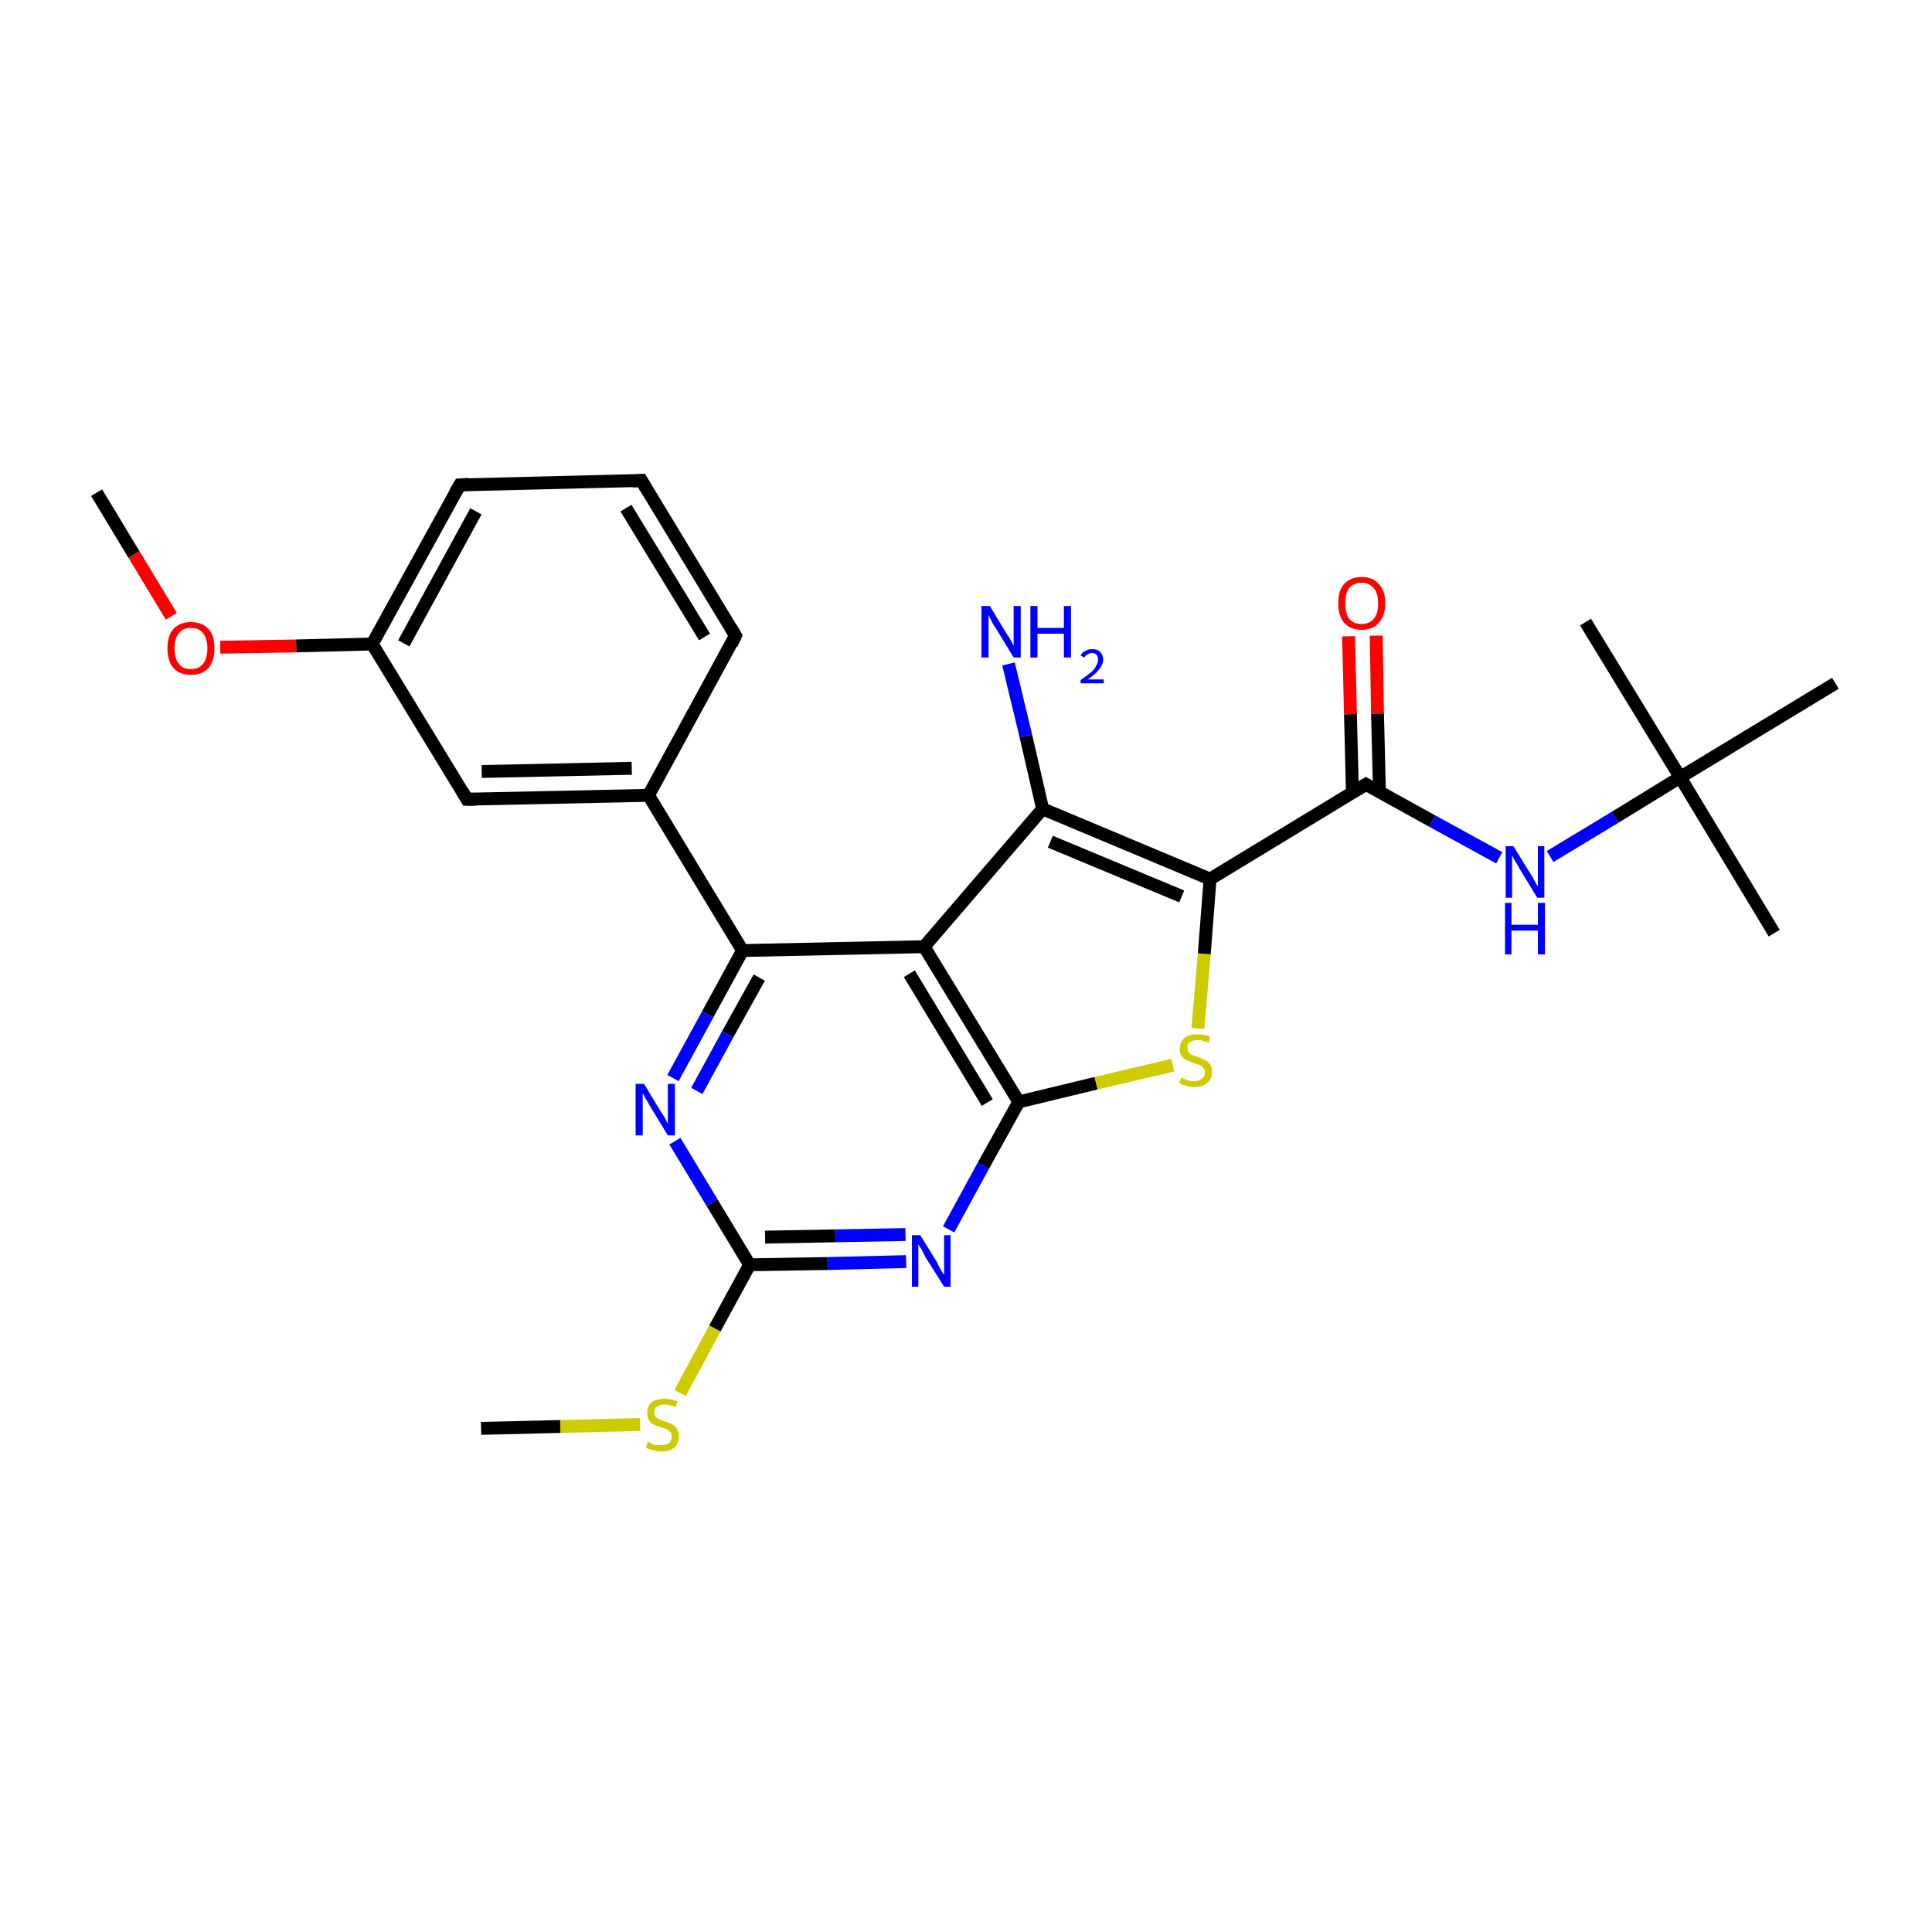 <?xml version='1.0' encoding='iso-8859-1'?>
<svg version='1.1' baseProfile='full'
              xmlns='http://www.w3.org/2000/svg'
                      xmlns:rdkit='http://www.rdkit.org/xml'
                      xmlns:xlink='http://www.w3.org/1999/xlink'
                  xml:space='preserve'
width='300px' height='300px' viewBox='0 0 300 300'>
<!-- END OF HEADER -->
<rect style='opacity:1.0;fill:#FFFFFF;stroke:none' width='300.0' height='300.0' x='0.0' y='0.0'> </rect>
<path class='bond-0 atom-0 atom-1' d='M 15.0,76.5 L 20.8,86.1' style='fill:none;fill-rule:evenodd;stroke:#000000;stroke-width:2.0px;stroke-linecap:butt;stroke-linejoin:miter;stroke-opacity:1' />
<path class='bond-0 atom-0 atom-1' d='M 20.8,86.1 L 26.6,95.7' style='fill:none;fill-rule:evenodd;stroke:#FF0000;stroke-width:2.0px;stroke-linecap:butt;stroke-linejoin:miter;stroke-opacity:1' />
<path class='bond-1 atom-1 atom-2' d='M 34.2,100.5 L 46.0,100.3' style='fill:none;fill-rule:evenodd;stroke:#FF0000;stroke-width:2.0px;stroke-linecap:butt;stroke-linejoin:miter;stroke-opacity:1' />
<path class='bond-1 atom-1 atom-2' d='M 46.0,100.3 L 57.8,100.0' style='fill:none;fill-rule:evenodd;stroke:#000000;stroke-width:2.0px;stroke-linecap:butt;stroke-linejoin:miter;stroke-opacity:1' />
<path class='bond-2 atom-2 atom-3' d='M 57.8,100.0 L 71.4,75.3' style='fill:none;fill-rule:evenodd;stroke:#000000;stroke-width:2.0px;stroke-linecap:butt;stroke-linejoin:miter;stroke-opacity:1' />
<path class='bond-2 atom-2 atom-3' d='M 62.7,99.9 L 73.9,79.4' style='fill:none;fill-rule:evenodd;stroke:#000000;stroke-width:2.0px;stroke-linecap:butt;stroke-linejoin:miter;stroke-opacity:1' />
<path class='bond-3 atom-3 atom-4' d='M 71.4,75.3 L 99.6,74.6' style='fill:none;fill-rule:evenodd;stroke:#000000;stroke-width:2.0px;stroke-linecap:butt;stroke-linejoin:miter;stroke-opacity:1' />
<path class='bond-4 atom-4 atom-5' d='M 99.6,74.6 L 114.2,98.7' style='fill:none;fill-rule:evenodd;stroke:#000000;stroke-width:2.0px;stroke-linecap:butt;stroke-linejoin:miter;stroke-opacity:1' />
<path class='bond-4 atom-4 atom-5' d='M 97.2,78.9 L 109.4,98.9' style='fill:none;fill-rule:evenodd;stroke:#000000;stroke-width:2.0px;stroke-linecap:butt;stroke-linejoin:miter;stroke-opacity:1' />
<path class='bond-5 atom-5 atom-6' d='M 114.2,98.7 L 100.7,123.5' style='fill:none;fill-rule:evenodd;stroke:#000000;stroke-width:2.0px;stroke-linecap:butt;stroke-linejoin:miter;stroke-opacity:1' />
<path class='bond-6 atom-6 atom-7' d='M 100.7,123.5 L 115.3,147.6' style='fill:none;fill-rule:evenodd;stroke:#000000;stroke-width:2.0px;stroke-linecap:butt;stroke-linejoin:miter;stroke-opacity:1' />
<path class='bond-7 atom-7 atom-8' d='M 115.3,147.6 L 109.9,157.5' style='fill:none;fill-rule:evenodd;stroke:#000000;stroke-width:2.0px;stroke-linecap:butt;stroke-linejoin:miter;stroke-opacity:1' />
<path class='bond-7 atom-7 atom-8' d='M 109.9,157.5 L 104.5,167.4' style='fill:none;fill-rule:evenodd;stroke:#0000FF;stroke-width:2.0px;stroke-linecap:butt;stroke-linejoin:miter;stroke-opacity:1' />
<path class='bond-7 atom-7 atom-8' d='M 117.9,151.8 L 113.0,160.6' style='fill:none;fill-rule:evenodd;stroke:#000000;stroke-width:2.0px;stroke-linecap:butt;stroke-linejoin:miter;stroke-opacity:1' />
<path class='bond-7 atom-7 atom-8' d='M 113.0,160.6 L 108.2,169.4' style='fill:none;fill-rule:evenodd;stroke:#0000FF;stroke-width:2.0px;stroke-linecap:butt;stroke-linejoin:miter;stroke-opacity:1' />
<path class='bond-8 atom-8 atom-9' d='M 104.8,177.2 L 110.6,186.8' style='fill:none;fill-rule:evenodd;stroke:#0000FF;stroke-width:2.0px;stroke-linecap:butt;stroke-linejoin:miter;stroke-opacity:1' />
<path class='bond-8 atom-8 atom-9' d='M 110.6,186.8 L 116.4,196.4' style='fill:none;fill-rule:evenodd;stroke:#000000;stroke-width:2.0px;stroke-linecap:butt;stroke-linejoin:miter;stroke-opacity:1' />
<path class='bond-9 atom-9 atom-10' d='M 116.4,196.4 L 111.0,206.3' style='fill:none;fill-rule:evenodd;stroke:#000000;stroke-width:2.0px;stroke-linecap:butt;stroke-linejoin:miter;stroke-opacity:1' />
<path class='bond-9 atom-9 atom-10' d='M 111.0,206.3 L 105.6,216.3' style='fill:none;fill-rule:evenodd;stroke:#CCCC00;stroke-width:2.0px;stroke-linecap:butt;stroke-linejoin:miter;stroke-opacity:1' />
<path class='bond-10 atom-10 atom-11' d='M 99.4,221.2 L 87.0,221.5' style='fill:none;fill-rule:evenodd;stroke:#CCCC00;stroke-width:2.0px;stroke-linecap:butt;stroke-linejoin:miter;stroke-opacity:1' />
<path class='bond-10 atom-10 atom-11' d='M 87.0,221.5 L 74.7,221.8' style='fill:none;fill-rule:evenodd;stroke:#000000;stroke-width:2.0px;stroke-linecap:butt;stroke-linejoin:miter;stroke-opacity:1' />
<path class='bond-11 atom-9 atom-12' d='M 116.4,196.4 L 128.5,196.2' style='fill:none;fill-rule:evenodd;stroke:#000000;stroke-width:2.0px;stroke-linecap:butt;stroke-linejoin:miter;stroke-opacity:1' />
<path class='bond-11 atom-9 atom-12' d='M 128.5,196.2 L 140.7,195.9' style='fill:none;fill-rule:evenodd;stroke:#0000FF;stroke-width:2.0px;stroke-linecap:butt;stroke-linejoin:miter;stroke-opacity:1' />
<path class='bond-11 atom-9 atom-12' d='M 118.8,192.1 L 129.7,191.9' style='fill:none;fill-rule:evenodd;stroke:#000000;stroke-width:2.0px;stroke-linecap:butt;stroke-linejoin:miter;stroke-opacity:1' />
<path class='bond-11 atom-9 atom-12' d='M 129.7,191.9 L 140.6,191.7' style='fill:none;fill-rule:evenodd;stroke:#0000FF;stroke-width:2.0px;stroke-linecap:butt;stroke-linejoin:miter;stroke-opacity:1' />
<path class='bond-12 atom-12 atom-13' d='M 147.3,190.9 L 152.7,181.0' style='fill:none;fill-rule:evenodd;stroke:#0000FF;stroke-width:2.0px;stroke-linecap:butt;stroke-linejoin:miter;stroke-opacity:1' />
<path class='bond-12 atom-12 atom-13' d='M 152.7,181.0 L 158.2,171.1' style='fill:none;fill-rule:evenodd;stroke:#000000;stroke-width:2.0px;stroke-linecap:butt;stroke-linejoin:miter;stroke-opacity:1' />
<path class='bond-13 atom-13 atom-14' d='M 158.2,171.1 L 170.2,168.2' style='fill:none;fill-rule:evenodd;stroke:#000000;stroke-width:2.0px;stroke-linecap:butt;stroke-linejoin:miter;stroke-opacity:1' />
<path class='bond-13 atom-13 atom-14' d='M 170.2,168.2 L 182.1,165.4' style='fill:none;fill-rule:evenodd;stroke:#CCCC00;stroke-width:2.0px;stroke-linecap:butt;stroke-linejoin:miter;stroke-opacity:1' />
<path class='bond-14 atom-14 atom-15' d='M 186.0,159.7 L 187.0,148.1' style='fill:none;fill-rule:evenodd;stroke:#CCCC00;stroke-width:2.0px;stroke-linecap:butt;stroke-linejoin:miter;stroke-opacity:1' />
<path class='bond-14 atom-14 atom-15' d='M 187.0,148.1 L 187.9,136.5' style='fill:none;fill-rule:evenodd;stroke:#000000;stroke-width:2.0px;stroke-linecap:butt;stroke-linejoin:miter;stroke-opacity:1' />
<path class='bond-15 atom-15 atom-16' d='M 187.9,136.5 L 212.1,121.8' style='fill:none;fill-rule:evenodd;stroke:#000000;stroke-width:2.0px;stroke-linecap:butt;stroke-linejoin:miter;stroke-opacity:1' />
<path class='bond-16 atom-16 atom-17' d='M 214.2,123.0 L 213.9,110.8' style='fill:none;fill-rule:evenodd;stroke:#000000;stroke-width:2.0px;stroke-linecap:butt;stroke-linejoin:miter;stroke-opacity:1' />
<path class='bond-16 atom-16 atom-17' d='M 213.9,110.8 L 213.7,98.7' style='fill:none;fill-rule:evenodd;stroke:#FF0000;stroke-width:2.0px;stroke-linecap:butt;stroke-linejoin:miter;stroke-opacity:1' />
<path class='bond-16 atom-16 atom-17' d='M 210.0,123.1 L 209.7,110.9' style='fill:none;fill-rule:evenodd;stroke:#000000;stroke-width:2.0px;stroke-linecap:butt;stroke-linejoin:miter;stroke-opacity:1' />
<path class='bond-16 atom-16 atom-17' d='M 209.7,110.9 L 209.4,98.8' style='fill:none;fill-rule:evenodd;stroke:#FF0000;stroke-width:2.0px;stroke-linecap:butt;stroke-linejoin:miter;stroke-opacity:1' />
<path class='bond-17 atom-16 atom-18' d='M 212.1,121.8 L 222.4,127.5' style='fill:none;fill-rule:evenodd;stroke:#000000;stroke-width:2.0px;stroke-linecap:butt;stroke-linejoin:miter;stroke-opacity:1' />
<path class='bond-17 atom-16 atom-18' d='M 222.4,127.5 L 232.8,133.2' style='fill:none;fill-rule:evenodd;stroke:#0000FF;stroke-width:2.0px;stroke-linecap:butt;stroke-linejoin:miter;stroke-opacity:1' />
<path class='bond-18 atom-18 atom-19' d='M 240.7,133.0 L 250.8,126.9' style='fill:none;fill-rule:evenodd;stroke:#0000FF;stroke-width:2.0px;stroke-linecap:butt;stroke-linejoin:miter;stroke-opacity:1' />
<path class='bond-18 atom-18 atom-19' d='M 250.8,126.9 L 260.9,120.7' style='fill:none;fill-rule:evenodd;stroke:#000000;stroke-width:2.0px;stroke-linecap:butt;stroke-linejoin:miter;stroke-opacity:1' />
<path class='bond-19 atom-19 atom-20' d='M 260.9,120.7 L 275.5,144.9' style='fill:none;fill-rule:evenodd;stroke:#000000;stroke-width:2.0px;stroke-linecap:butt;stroke-linejoin:miter;stroke-opacity:1' />
<path class='bond-20 atom-19 atom-21' d='M 260.9,120.7 L 246.2,96.6' style='fill:none;fill-rule:evenodd;stroke:#000000;stroke-width:2.0px;stroke-linecap:butt;stroke-linejoin:miter;stroke-opacity:1' />
<path class='bond-21 atom-19 atom-22' d='M 260.9,120.7 L 285.0,106.1' style='fill:none;fill-rule:evenodd;stroke:#000000;stroke-width:2.0px;stroke-linecap:butt;stroke-linejoin:miter;stroke-opacity:1' />
<path class='bond-22 atom-15 atom-23' d='M 187.9,136.5 L 161.9,125.6' style='fill:none;fill-rule:evenodd;stroke:#000000;stroke-width:2.0px;stroke-linecap:butt;stroke-linejoin:miter;stroke-opacity:1' />
<path class='bond-22 atom-15 atom-23' d='M 183.5,139.2 L 163.1,130.7' style='fill:none;fill-rule:evenodd;stroke:#000000;stroke-width:2.0px;stroke-linecap:butt;stroke-linejoin:miter;stroke-opacity:1' />
<path class='bond-23 atom-23 atom-24' d='M 161.9,125.6 L 159.3,114.3' style='fill:none;fill-rule:evenodd;stroke:#000000;stroke-width:2.0px;stroke-linecap:butt;stroke-linejoin:miter;stroke-opacity:1' />
<path class='bond-23 atom-23 atom-24' d='M 159.3,114.3 L 156.6,103.1' style='fill:none;fill-rule:evenodd;stroke:#0000FF;stroke-width:2.0px;stroke-linecap:butt;stroke-linejoin:miter;stroke-opacity:1' />
<path class='bond-24 atom-23 atom-25' d='M 161.9,125.6 L 143.5,147.0' style='fill:none;fill-rule:evenodd;stroke:#000000;stroke-width:2.0px;stroke-linecap:butt;stroke-linejoin:miter;stroke-opacity:1' />
<path class='bond-25 atom-6 atom-26' d='M 100.7,123.5 L 72.5,124.1' style='fill:none;fill-rule:evenodd;stroke:#000000;stroke-width:2.0px;stroke-linecap:butt;stroke-linejoin:miter;stroke-opacity:1' />
<path class='bond-25 atom-6 atom-26' d='M 98.1,119.3 L 74.8,119.8' style='fill:none;fill-rule:evenodd;stroke:#000000;stroke-width:2.0px;stroke-linecap:butt;stroke-linejoin:miter;stroke-opacity:1' />
<path class='bond-26 atom-26 atom-2' d='M 72.5,124.1 L 57.8,100.0' style='fill:none;fill-rule:evenodd;stroke:#000000;stroke-width:2.0px;stroke-linecap:butt;stroke-linejoin:miter;stroke-opacity:1' />
<path class='bond-27 atom-25 atom-7' d='M 143.5,147.0 L 115.3,147.6' style='fill:none;fill-rule:evenodd;stroke:#000000;stroke-width:2.0px;stroke-linecap:butt;stroke-linejoin:miter;stroke-opacity:1' />
<path class='bond-28 atom-25 atom-13' d='M 143.5,147.0 L 158.2,171.1' style='fill:none;fill-rule:evenodd;stroke:#000000;stroke-width:2.0px;stroke-linecap:butt;stroke-linejoin:miter;stroke-opacity:1' />
<path class='bond-28 atom-25 atom-13' d='M 141.2,151.2 L 153.3,171.2' style='fill:none;fill-rule:evenodd;stroke:#000000;stroke-width:2.0px;stroke-linecap:butt;stroke-linejoin:miter;stroke-opacity:1' />
<path d='M 70.7,76.5 L 71.4,75.3 L 72.8,75.2' style='fill:none;stroke:#000000;stroke-width:2.0px;stroke-linecap:butt;stroke-linejoin:miter;stroke-miterlimit:10;stroke-opacity:1;' />
<path d='M 98.2,74.7 L 99.6,74.6 L 100.3,75.8' style='fill:none;stroke:#000000;stroke-width:2.0px;stroke-linecap:butt;stroke-linejoin:miter;stroke-miterlimit:10;stroke-opacity:1;' />
<path d='M 113.5,97.5 L 114.2,98.7 L 113.6,100.0' style='fill:none;stroke:#000000;stroke-width:2.0px;stroke-linecap:butt;stroke-linejoin:miter;stroke-miterlimit:10;stroke-opacity:1;' />
<path d='M 210.8,122.6 L 212.1,121.8 L 212.6,122.1' style='fill:none;stroke:#000000;stroke-width:2.0px;stroke-linecap:butt;stroke-linejoin:miter;stroke-miterlimit:10;stroke-opacity:1;' />
<path d='M 73.9,124.1 L 72.5,124.1 L 71.8,122.9' style='fill:none;stroke:#000000;stroke-width:2.0px;stroke-linecap:butt;stroke-linejoin:miter;stroke-miterlimit:10;stroke-opacity:1;' />
<path class='atom-1' d='M 26.0 100.7
Q 26.0 98.7, 26.9 97.7
Q 27.9 96.6, 29.6 96.6
Q 31.4 96.6, 32.4 97.7
Q 33.3 98.7, 33.3 100.7
Q 33.3 102.6, 32.4 103.7
Q 31.4 104.8, 29.6 104.8
Q 27.9 104.8, 26.9 103.7
Q 26.0 102.6, 26.0 100.7
M 29.6 103.9
Q 30.9 103.9, 31.5 103.1
Q 32.2 102.3, 32.2 100.7
Q 32.2 99.1, 31.5 98.3
Q 30.9 97.5, 29.6 97.5
Q 28.4 97.5, 27.8 98.3
Q 27.1 99.1, 27.1 100.7
Q 27.1 102.3, 27.8 103.1
Q 28.4 103.9, 29.6 103.9
' fill='#FF0000'/>
<path class='atom-8' d='M 100.0 168.3
L 102.6 172.6
Q 102.9 173.0, 103.3 173.7
Q 103.7 174.5, 103.7 174.5
L 103.7 168.3
L 104.8 168.3
L 104.8 176.3
L 103.7 176.3
L 100.9 171.7
Q 100.6 171.1, 100.2 170.5
Q 99.9 169.9, 99.8 169.7
L 99.8 176.3
L 98.7 176.3
L 98.7 168.3
L 100.0 168.3
' fill='#0000FF'/>
<path class='atom-10' d='M 100.6 223.9
Q 100.7 223.9, 101.1 224.1
Q 101.4 224.3, 101.8 224.4
Q 102.3 224.4, 102.7 224.4
Q 103.4 224.4, 103.9 224.1
Q 104.3 223.7, 104.3 223.1
Q 104.3 222.6, 104.1 222.4
Q 103.9 222.1, 103.5 221.9
Q 103.2 221.8, 102.6 221.6
Q 101.9 221.4, 101.5 221.2
Q 101.1 221.0, 100.8 220.6
Q 100.5 220.1, 100.5 219.4
Q 100.5 218.4, 101.1 217.8
Q 101.8 217.2, 103.2 217.2
Q 104.1 217.2, 105.2 217.6
L 104.9 218.5
Q 103.9 218.1, 103.2 218.1
Q 102.4 218.1, 102.0 218.4
Q 101.6 218.7, 101.6 219.3
Q 101.6 219.7, 101.8 220.0
Q 102.0 220.2, 102.4 220.4
Q 102.7 220.5, 103.2 220.7
Q 103.9 220.9, 104.4 221.2
Q 104.8 221.4, 105.1 221.8
Q 105.4 222.3, 105.4 223.1
Q 105.4 224.2, 104.7 224.8
Q 103.9 225.4, 102.7 225.4
Q 102.0 225.4, 101.5 225.2
Q 100.9 225.1, 100.3 224.8
L 100.6 223.9
' fill='#CCCC00'/>
<path class='atom-12' d='M 142.9 191.8
L 145.5 196.0
Q 145.7 196.5, 146.1 197.2
Q 146.6 198.0, 146.6 198.0
L 146.6 191.8
L 147.6 191.8
L 147.6 199.8
L 146.6 199.8
L 143.7 195.2
Q 143.4 194.6, 143.1 194.0
Q 142.7 193.4, 142.6 193.2
L 142.6 199.8
L 141.6 199.8
L 141.6 191.8
L 142.9 191.8
' fill='#0000FF'/>
<path class='atom-14' d='M 183.4 167.3
Q 183.5 167.4, 183.8 167.5
Q 184.2 167.7, 184.6 167.8
Q 185.0 167.9, 185.4 167.9
Q 186.2 167.9, 186.6 167.5
Q 187.1 167.1, 187.1 166.5
Q 187.1 166.1, 186.8 165.8
Q 186.6 165.5, 186.3 165.4
Q 185.9 165.2, 185.4 165.1
Q 184.7 164.8, 184.2 164.6
Q 183.8 164.4, 183.5 164.0
Q 183.2 163.6, 183.2 162.9
Q 183.2 161.8, 183.9 161.2
Q 184.6 160.6, 185.9 160.6
Q 186.9 160.6, 187.9 161.0
L 187.7 161.9
Q 186.7 161.5, 186.0 161.5
Q 185.2 161.5, 184.8 161.8
Q 184.3 162.2, 184.4 162.7
Q 184.4 163.1, 184.6 163.4
Q 184.8 163.7, 185.1 163.8
Q 185.4 164.0, 186.0 164.1
Q 186.7 164.4, 187.1 164.6
Q 187.6 164.8, 187.9 165.3
Q 188.2 165.7, 188.2 166.5
Q 188.2 167.6, 187.4 168.2
Q 186.7 168.8, 185.5 168.8
Q 184.8 168.8, 184.2 168.6
Q 183.7 168.5, 183.1 168.2
L 183.4 167.3
' fill='#CCCC00'/>
<path class='atom-17' d='M 207.8 93.7
Q 207.8 91.7, 208.7 90.7
Q 209.7 89.6, 211.4 89.6
Q 213.2 89.6, 214.1 90.7
Q 215.1 91.7, 215.1 93.7
Q 215.1 95.6, 214.1 96.7
Q 213.2 97.8, 211.4 97.8
Q 209.7 97.8, 208.7 96.7
Q 207.8 95.6, 207.8 93.7
M 211.4 96.9
Q 212.6 96.9, 213.3 96.1
Q 214.0 95.3, 214.0 93.7
Q 214.0 92.1, 213.3 91.3
Q 212.6 90.5, 211.4 90.5
Q 210.2 90.5, 209.5 91.3
Q 208.9 92.1, 208.9 93.7
Q 208.9 95.3, 209.5 96.1
Q 210.2 96.9, 211.4 96.9
' fill='#FF0000'/>
<path class='atom-18' d='M 235.0 131.4
L 237.6 135.6
Q 237.9 136.0, 238.3 136.8
Q 238.7 137.6, 238.8 137.6
L 238.8 131.4
L 239.8 131.4
L 239.8 139.4
L 238.7 139.4
L 235.9 134.8
Q 235.6 134.2, 235.2 133.6
Q 234.9 133.0, 234.8 132.8
L 234.8 139.4
L 233.8 139.4
L 233.8 131.4
L 235.0 131.4
' fill='#0000FF'/>
<path class='atom-18' d='M 233.7 140.2
L 234.7 140.2
L 234.7 143.6
L 238.8 143.6
L 238.8 140.2
L 239.9 140.2
L 239.9 148.2
L 238.8 148.2
L 238.8 144.5
L 234.7 144.5
L 234.7 148.2
L 233.7 148.2
L 233.7 140.2
' fill='#0000FF'/>
<path class='atom-24' d='M 153.7 94.1
L 156.3 98.4
Q 156.6 98.8, 157.0 99.5
Q 157.4 100.3, 157.4 100.3
L 157.4 94.1
L 158.5 94.1
L 158.5 102.1
L 157.4 102.1
L 154.6 97.5
Q 154.2 97.0, 153.9 96.3
Q 153.6 95.7, 153.5 95.5
L 153.5 102.1
L 152.4 102.1
L 152.4 94.1
L 153.7 94.1
' fill='#0000FF'/>
<path class='atom-24' d='M 160.0 94.1
L 161.1 94.1
L 161.1 97.5
L 165.2 97.5
L 165.2 94.1
L 166.3 94.1
L 166.3 102.1
L 165.2 102.1
L 165.2 98.4
L 161.1 98.4
L 161.1 102.1
L 160.0 102.1
L 160.0 94.1
' fill='#0000FF'/>
<path class='atom-24' d='M 167.8 101.8
Q 168.0 101.3, 168.5 101.1
Q 168.9 100.8, 169.6 100.8
Q 170.4 100.8, 170.8 101.2
Q 171.3 101.7, 171.3 102.4
Q 171.3 103.2, 170.7 103.9
Q 170.1 104.7, 168.9 105.5
L 171.4 105.5
L 171.4 106.1
L 167.8 106.1
L 167.8 105.6
Q 168.8 104.9, 169.4 104.4
Q 170.0 103.9, 170.2 103.4
Q 170.5 102.9, 170.5 102.5
Q 170.5 101.9, 170.3 101.7
Q 170.0 101.4, 169.6 101.4
Q 169.2 101.4, 168.9 101.6
Q 168.6 101.7, 168.4 102.1
L 167.8 101.8
' fill='#0000FF'/>
</svg>
